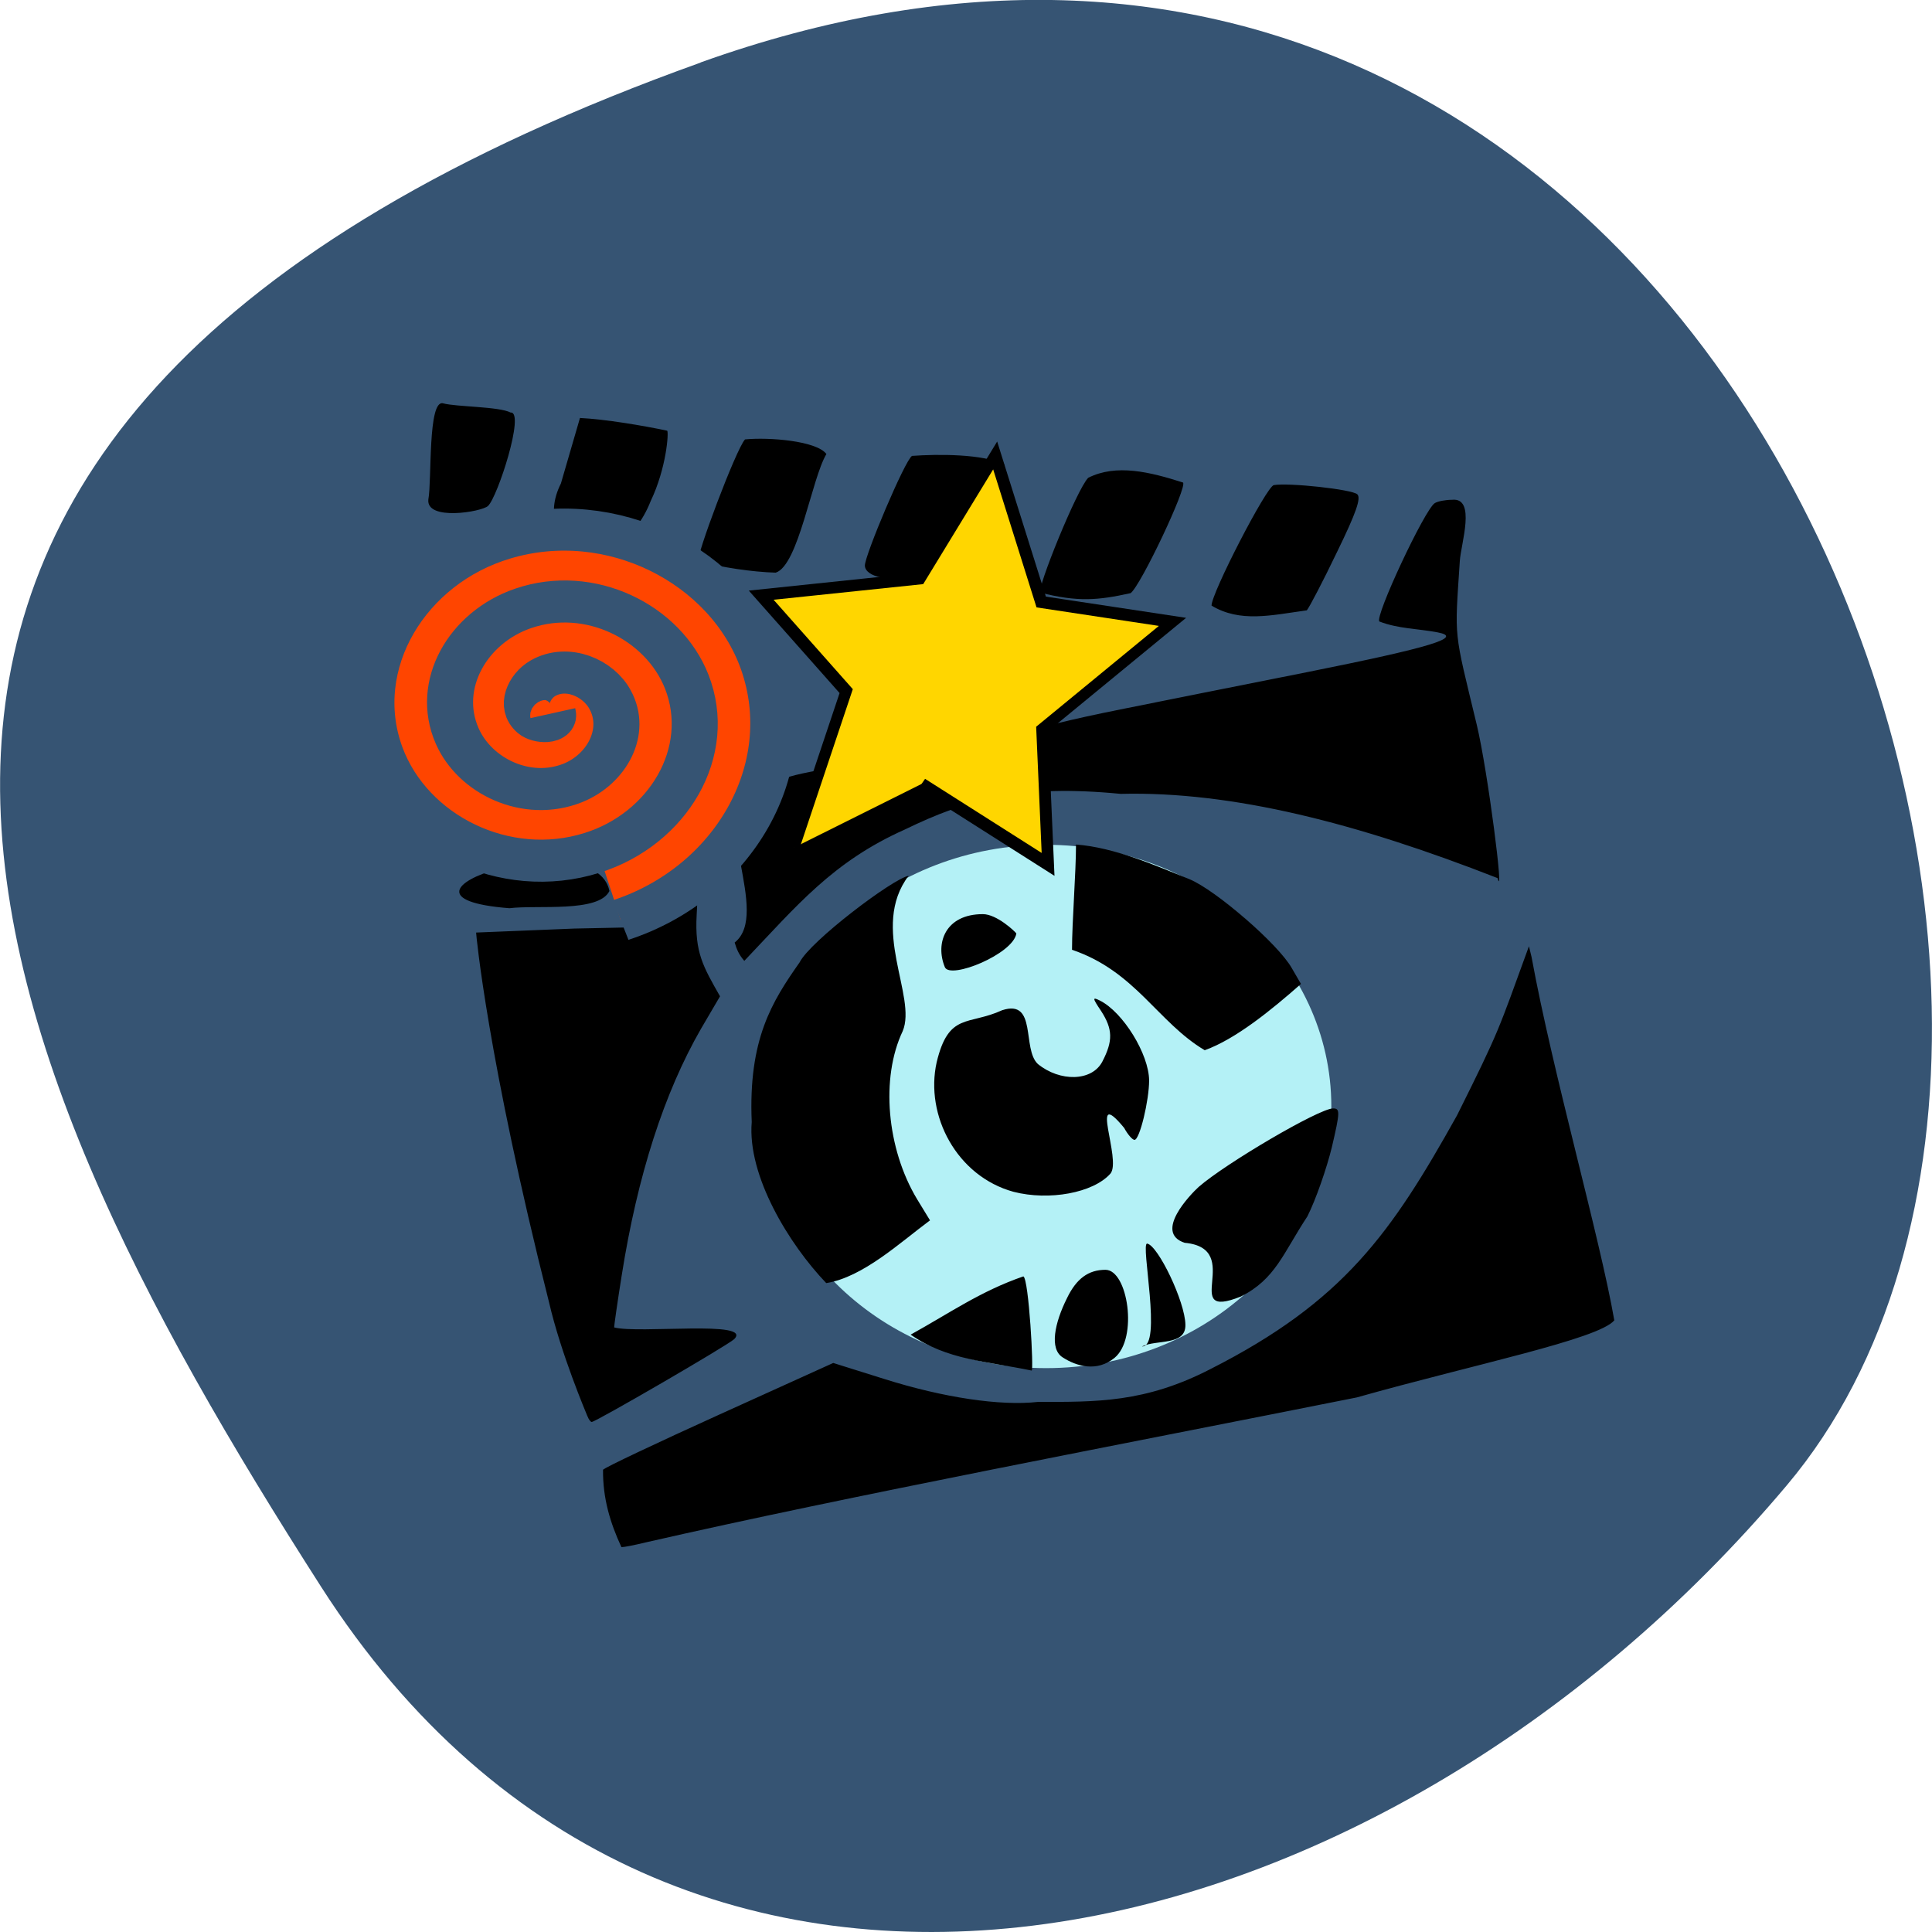 <svg xmlns="http://www.w3.org/2000/svg" viewBox="0 0 32 32"><path d="m 11.602 1.035 c 16.676 -5.977 24.785 15.496 17.996 23.563 c -6.789 8.07 -18.422 10.824 -24.277 1.688 c -5.852 -9.137 -10.395 -19.273 6.285 -25.25" fill="#365473"/><path d="m 171.64 153.82 c 0 15.544 -13.844 28.15 -30.928 28.15 c -17.08 0 -30.928 -12.607 -30.928 -28.15 c 0 -15.544 13.844 -28.15 30.928 -28.15 c 17.08 0 30.928 12.607 30.928 28.15" transform="matrix(0.141 0 0 0.141 -2.515 -3.362)" fill="#b4f1f6" stroke="#b4f1f6" stroke-width="5.174"/><path d="m 9.988 24.344 c 0.023 -0.035 0.891 -0.445 1.926 -0.914 l 1.887 -0.855 l 0.848 0.266 c 0.98 0.309 1.922 0.449 2.543 0.379 c 0.965 0 1.77 0.016 2.855 -0.543 c 2.211 -1.121 3 -2.258 4.086 -4.203 c 0.711 -1.426 0.676 -1.387 1.191 -2.801 l 0.043 0.176 c 0.352 1.926 1.129 4.633 1.371 6.02 c -0.262 0.313 -2.316 0.727 -4.266 1.277 c -3.855 0.77 -8.402 1.629 -11.781 2.402 c -0.176 0.043 -0.355 0.078 -0.398 0.078 c -0.188 -0.406 -0.309 -0.809 -0.305 -1.281 m -0.258 -0.887 c -0.02 -0.051 -0.438 -1.031 -0.637 -1.891 c -1.02 -4.04 -1.207 -6.09 -1.207 -6.121 l 1.625 -0.066 l 1.098 -0.023 c 1.016 -1.98 1.01 -1.777 0.93 -0.203 c -0.035 0.621 0.109 0.859 0.387 1.348 l -0.316 0.539 c -0.609 1.059 -1.051 2.426 -1.313 4.086 c -0.07 0.438 -0.125 0.828 -0.125 0.859 c 0.402 0.109 2.309 -0.125 1.988 0.195 c -0.113 0.105 -2.293 1.371 -2.359 1.371 c -0.02 0 -0.051 -0.043 -0.07 -0.094 m 7.352 -0.758 c -0.754 -0.156 -1.391 -0.172 -2 -0.594 c 0.656 -0.363 1.156 -0.719 1.867 -0.965 c 0.09 0.035 0.176 1.578 0.137 1.559 m 0.512 -0.219 c -0.219 -0.141 -0.133 -0.566 0.074 -0.98 c 0.156 -0.324 0.355 -0.469 0.637 -0.469 c 0.371 0 0.543 1.133 0.152 1.457 c -0.289 0.238 -0.629 0.145 -0.863 -0.008 m 1.402 -1.883 c 0.18 0.031 0.629 0.965 0.633 1.344 c 0.008 0.352 -0.477 0.242 -0.719 0.359 c 0.344 0.02 -0.031 -1.723 0.086 -1.703 m 0.625 -0.012 c -0.527 -0.168 0.098 -0.809 0.227 -0.926 c 0.441 -0.387 1.996 -1.301 2.227 -1.301 c 0.117 0 0.117 0.055 -0.02 0.641 c -0.086 0.352 -0.266 0.871 -0.406 1.148 c -0.402 0.609 -0.527 1.039 -1.105 1.328 c -1.027 0.41 0.078 -0.793 -0.922 -0.891 m -7.176 -2 c -0.059 -1.375 0.34 -2 0.793 -2.645 c 0.172 -0.348 1.543 -1.387 1.805 -1.434 c -0.648 0.859 0.145 2 -0.098 2.574 c -0.367 0.773 -0.266 1.941 0.238 2.781 l 0.215 0.352 c -0.496 0.367 -1.109 0.941 -1.719 1.039 c -0.617 -0.645 -1.309 -1.777 -1.234 -2.668 m 4.336 1.156 c -0.941 -0.258 -1.469 -1.266 -1.273 -2.145 c 0.199 -0.832 0.523 -0.605 1.086 -0.863 c 0.582 -0.188 0.324 0.641 0.59 0.891 c 0.363 0.297 0.898 0.293 1.07 -0.043 c 0.176 -0.34 0.172 -0.535 -0.023 -0.836 c -0.145 -0.215 -0.145 -0.234 -0.02 -0.172 c 0.383 0.191 0.813 0.887 0.816 1.324 c 0 0.328 -0.156 0.984 -0.242 0.984 c -0.035 0 -0.113 -0.09 -0.172 -0.199 c -0.598 -0.723 -0.035 0.531 -0.227 0.758 c -0.285 0.32 -1.016 0.453 -1.605 0.301 m 0.969 -4.01 c 0 -0.465 0.066 -1.277 0.066 -1.742 c 0.637 0.047 1.328 0.352 1.879 0.574 c 0.441 0.184 1.473 1.078 1.695 1.473 l 0.152 0.262 c -0.492 0.434 -1.082 0.914 -1.594 1.098 c -0.777 -0.461 -1.148 -1.309 -2.199 -1.664 m -2.105 0.289 c -0.164 -0.398 0.008 -0.879 0.629 -0.879 c 0.23 0 0.531 0.285 0.555 0.32 c -0.051 0.34 -1.094 0.766 -1.184 0.559 m -3.48 -0.41 c 0.605 -0.48 -0.441 -2.168 0.32 -2.293 c 0.355 -0.371 0.258 -0.422 1.246 -0.59 c 3.801 -0.629 2.836 -0.582 4.898 -0.992 c 0.504 -0.102 1.871 -0.375 3.03 -0.605 c 2.047 -0.41 2.582 -0.574 2.148 -0.656 c -0.332 -0.063 -0.652 -0.059 -0.965 -0.18 c -0.082 -0.078 0.754 -1.863 0.918 -1.961 c 0.051 -0.031 0.18 -0.055 0.285 -0.055 c 0.406 -0.043 0.145 0.734 0.129 1.016 c -0.086 1.32 -0.105 1.109 0.281 2.711 c 0.184 0.77 0.461 2.953 0.344 2.539 c -2.313 -0.906 -4.387 -1.441 -6.242 -1.395 c -1.648 -0.16 -2.535 0.086 -3.574 0.59 c -1.199 0.535 -1.789 1.262 -2.66 2.176 c -0.09 -0.102 -0.129 -0.199 -0.16 -0.305 m -2.074 -0.852 c -0.18 0.363 -1.199 0.227 -1.656 0.285 c -2.504 -0.195 1.426 -1.441 1.656 -0.285 m 9.973 -4.727 c -0.004 -0.203 0.91 -1.973 1.031 -1.996 c 0.25 -0.043 1.293 0.07 1.383 0.152 c 0.066 0.063 -0.02 0.309 -0.336 0.957 c -0.23 0.48 -0.457 0.914 -0.5 0.965 c -0.594 0.082 -1.102 0.207 -1.578 -0.078 m -2.836 -0.215 c -0.063 -0.059 0.605 -1.711 0.793 -1.902 c 0.465 -0.234 1.02 -0.098 1.57 0.078 c 0.078 0.066 -0.699 1.707 -0.867 1.832 c -0.543 0.121 -0.879 0.148 -1.496 -0.008 m -2.906 -0.449 c 0 -0.172 0.664 -1.746 0.781 -1.816 c 0.422 -0.031 1.191 -0.035 1.531 0.145 c 0 0.043 -0.094 0.273 -0.207 0.512 c -0.449 1.563 -2.094 1.535 -2.105 1.16 m -2.758 -0.07 c -0.055 -0.051 0.625 -1.863 0.773 -2.02 c 0.398 -0.039 1.184 0.023 1.348 0.242 c -0.246 0.41 -0.461 1.844 -0.84 1.965 c -0.395 -0.012 -0.891 -0.086 -1.281 -0.191 m -2.277 -1.285 l 0.316 -1.086 c 0.414 0.02 1.043 0.125 1.445 0.211 c 0.027 0.027 -0.012 0.617 -0.273 1.164 c -0.555 1.402 -2.023 0.777 -1.488 -0.289 m -2.195 0.262 c 0.059 -0.309 -0.012 -1.664 0.246 -1.59 c 0.219 0.059 0.922 0.051 1.117 0.152 c 0.242 -0.02 -0.215 1.398 -0.375 1.547 c -0.102 0.098 -1.031 0.254 -0.988 -0.109"/><path d="m 97.62 98.7 l 6.03 -17.259 l -9.776 -12.255 l 18.276 0.373 l 8.636 -13.08 l 5.295 17.517 l 15.1 4.173 l -14.99 10.443 l 0.679 15.663 l -14.556 -11.07" transform="matrix(0.144 -0.018 0 0.144 -0.91 1.585)" fill="#ffd600" stroke="#000" stroke-width="1.351"/><path d="m 34.721 104.14 c 0.271 1.113 -1.354 0.94 -1.85 0.47 c -1.309 -1.212 -0.406 -3.314 0.903 -4.13 c 2.324 -1.459 5.303 -0.049 6.431 2.251 c 1.67 3.339 -0.316 7.296 -3.588 8.731 c -4.378 1.904 -9.365 -0.693 -11.06 -4.947 c -2.144 -5.367 1.038 -11.377 6.319 -13.356 c 6.364 -2.399 13.404 1.41 15.661 7.667 c 2.64 7.371 -1.783 15.458 -9.05 17.956 c -8.372 2.894 -17.489 -2.127 -20.264 -10.388 c -3.137 -9.349 2.505 -19.539 11.734 -22.557 c 10.38 -3.413 21.596 2.844 24.89 13.08 c 3.543 11.06 -2.843 23.05 -13.63 26.91" transform="matrix(0.173 0 0 0.158 3.15 -4.642)" fill="#ff4500" stroke="#365473" stroke-width="4.409"/></svg>